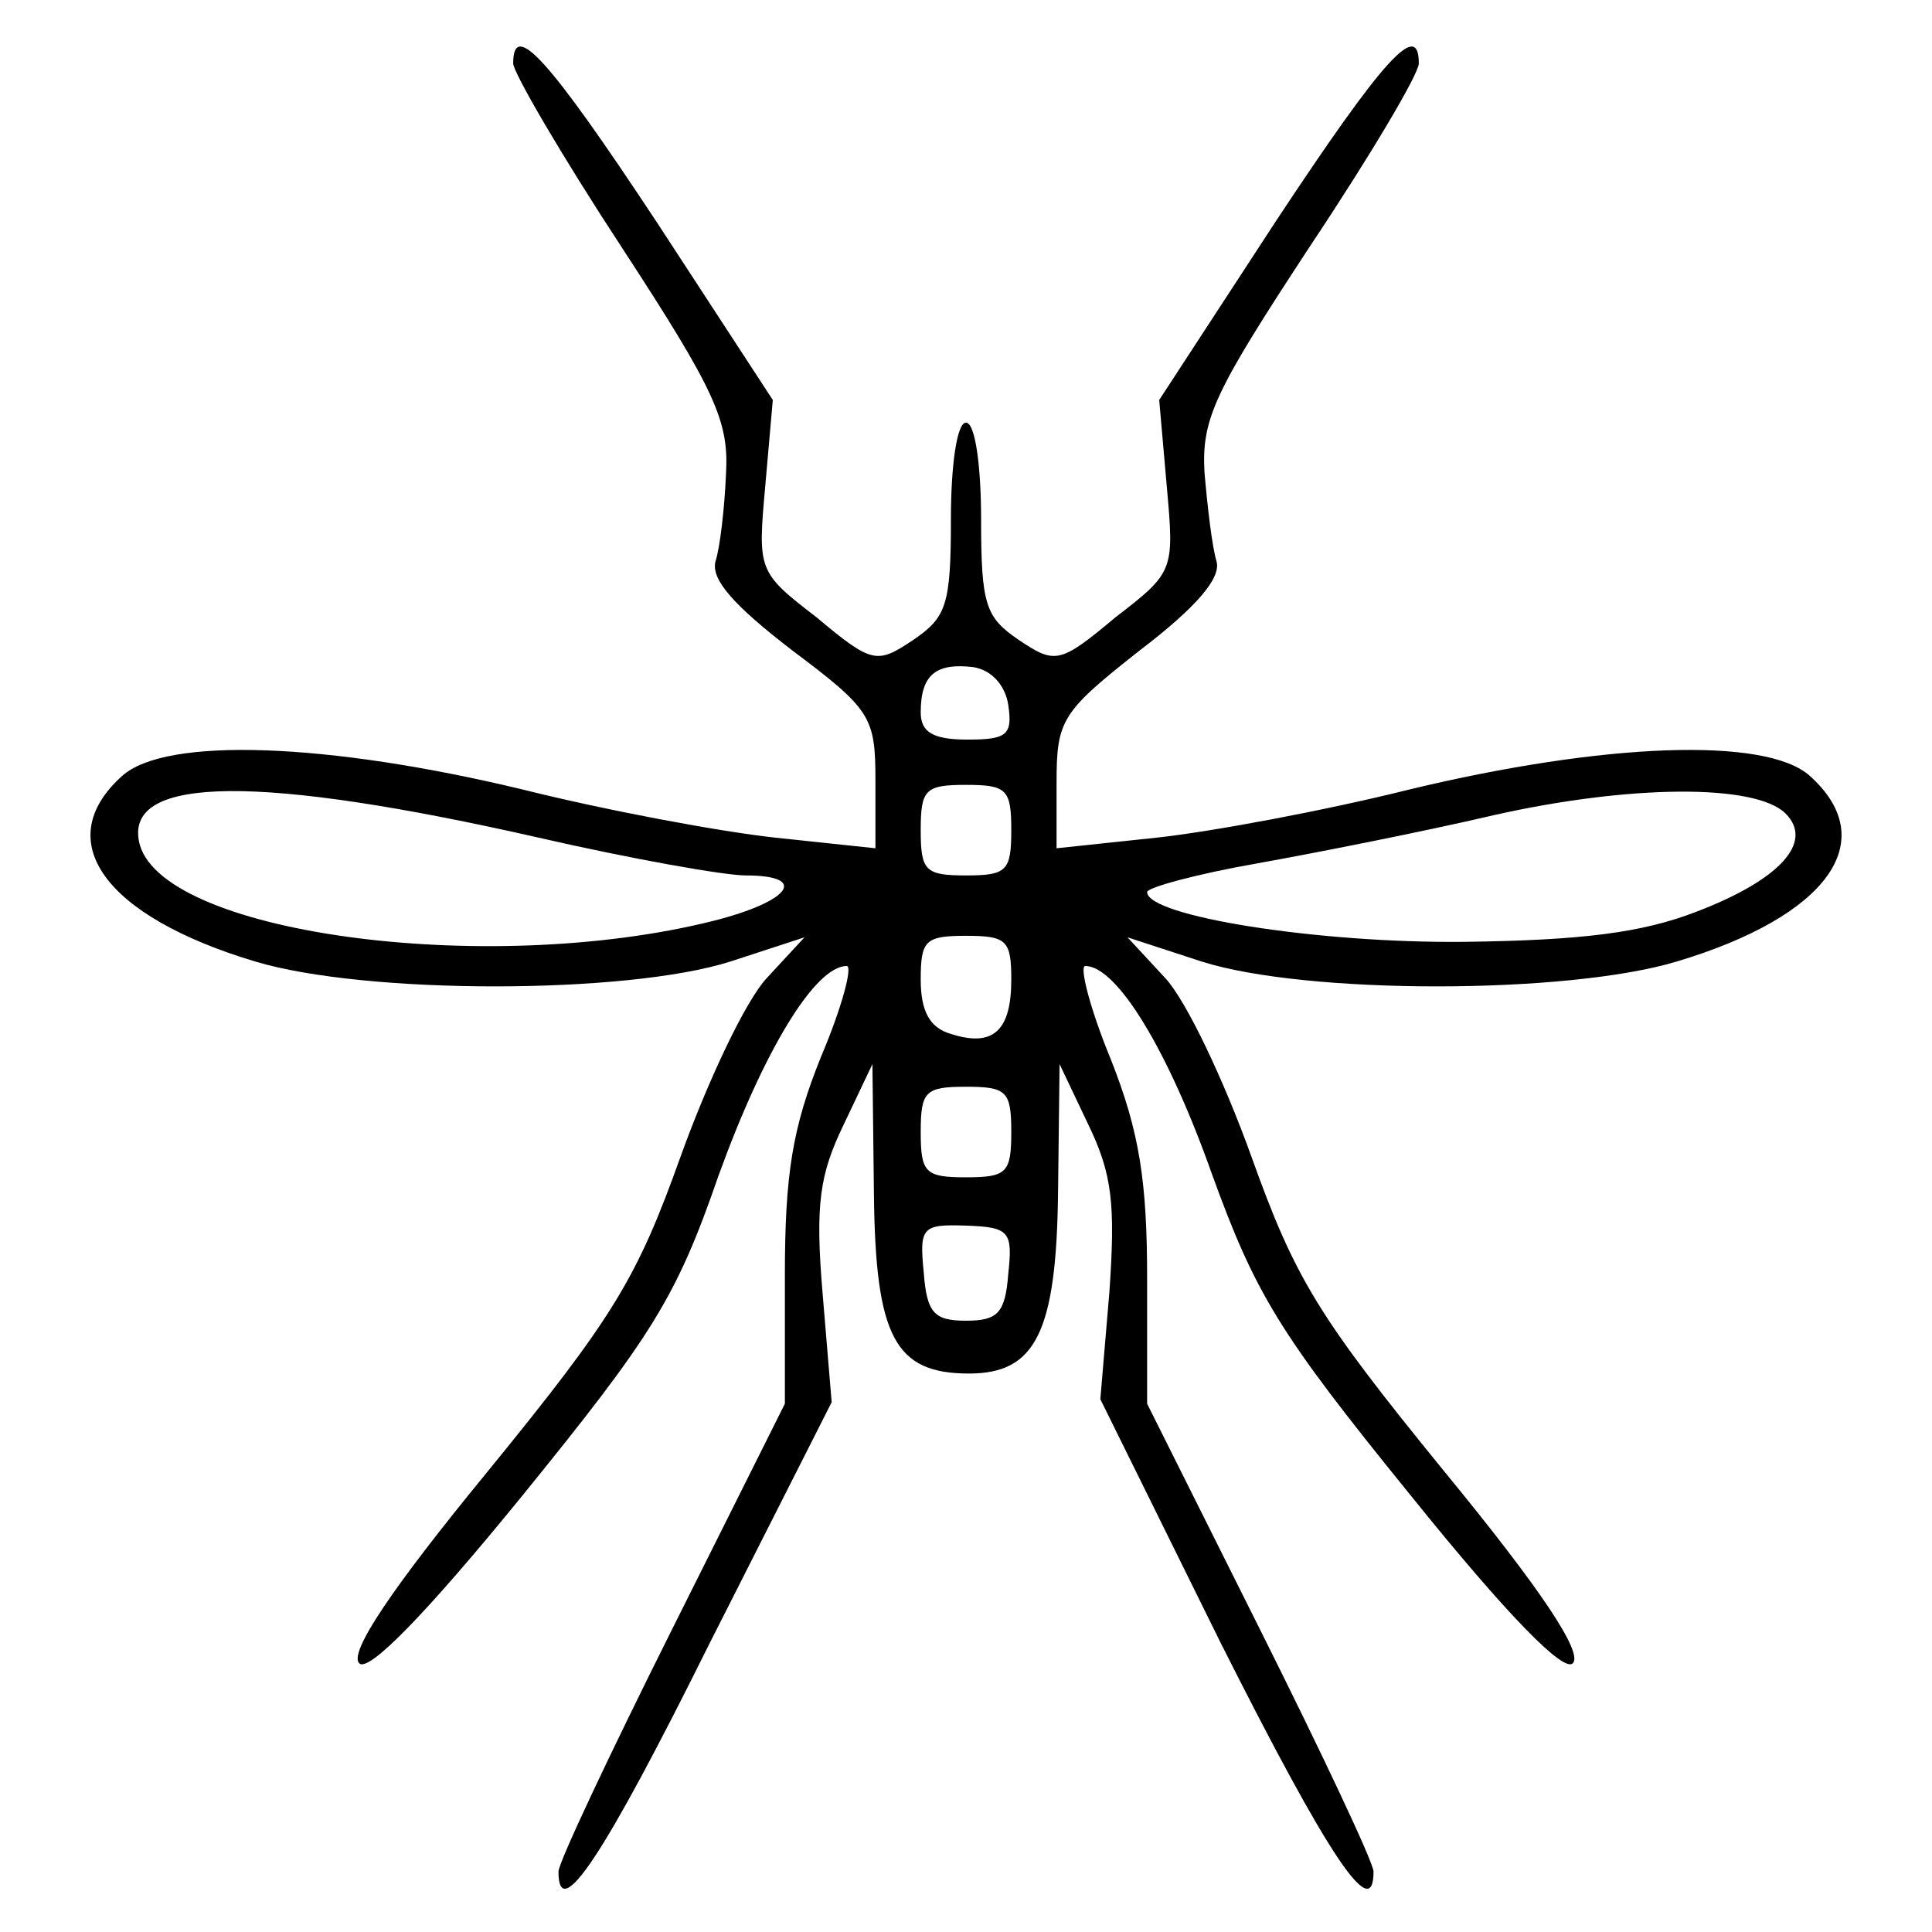 <?xml version="1.0" standalone="no"?>
<!DOCTYPE svg PUBLIC "-//W3C//DTD SVG 20010904//EN"
 "http://www.w3.org/TR/2001/REC-SVG-20010904/DTD/svg10.dtd">
<svg version="1.0" xmlns="http://www.w3.org/2000/svg"
 width="128pt" height="128pt" viewBox="0 0 128 128"
 preserveAspectRatio="xMidYMid meet">

<g transform="translate(0,128) scale(0.1,-0.1)"
fill="#000000" stroke="none">
<path d="M340 1238 c0 -6 32 -61 72 -122 62 -95 71 -115 69 -150 -1 -23 -4
-49 -7 -58 -3 -12 12 -29 51 -59 52 -39 55 -44 55 -86 l0 -45 -66 7 c-37 4
-112 18 -168 32 -129 31 -236 35 -265 9 -48 -43 -12 -93 88 -123 73 -22 246
-22 315 0 l49 16 -25 -27 c-14 -15 -39 -68 -57 -118 -29 -81 -44 -106 -128
-209 -64 -78 -92 -120 -85 -127 6 -6 42 30 108 111 86 106 102 131 130 212 30
83 64 139 85 139 4 0 -3 -27 -17 -60 -19 -47 -24 -78 -24 -145 l0 -85 -75
-150 c-41 -82 -75 -154 -75 -160 0 -35 30 10 100 151 l81 160 -6 72 c-5 59 -2
79 14 112 l19 40 1 -86 c1 -95 14 -119 63 -119 44 0 58 27 59 121 l1 84 19
-40 c16 -33 18 -53 14 -111 l-6 -71 80 -162 c71 -141 101 -186 101 -151 0 6
-34 78 -75 160 l-75 150 0 83 c0 64 -5 97 -24 145 -14 34 -21 62 -17 62 21 0
55 -56 84 -138 29 -80 45 -106 131 -212 66 -82 102 -118 108 -112 7 7 -21 49
-85 127 -84 103 -99 128 -128 209 -18 50 -43 103 -57 118 l-25 27 49 -16 c69
-22 242 -22 315 0 100 30 136 80 88 123 -29 26 -136 22 -265 -9 -56 -14 -131
-28 -168 -32 l-66 -7 0 43 c0 42 3 47 55 88 38 29 54 48 51 59 -3 10 -6 36 -8
59 -2 36 7 54 70 150 40 60 72 114 72 121 0 29 -23 4 -95 -105 l-77 -118 5
-57 c5 -56 5 -57 -34 -87 -37 -31 -40 -31 -64 -15 -22 15 -25 23 -25 80 0 36
-4 64 -10 64 -6 0 -10 -28 -10 -64 0 -57 -3 -65 -25 -80 -24 -16 -27 -16 -64
15 -39 30 -39 31 -34 87 l5 57 -77 118 c-72 109 -95 134 -95 105z m328 -425
c3 -20 -1 -23 -27 -23 -23 0 -31 5 -31 18 0 25 10 33 35 30 12 -2 21 -12 23
-25z m-311 -88 c61 -14 123 -25 137 -25 42 0 30 -17 -21 -30 -151 -38 -370 -8
-381 53 -8 43 80 44 265 2z m313 5 c0 -27 -3 -30 -30 -30 -27 0 -30 3 -30 30
0 27 3 30 30 30 27 0 30 -3 30 -30z m513 11 c19 -19 -4 -44 -59 -65 -36 -14
-76 -19 -154 -20 -97 -1 -210 17 -210 33 0 3 33 12 73 19 39 7 110 21 157 32
89 20 173 21 193 1z m-513 -110 c0 -34 -12 -45 -40 -36 -14 4 -20 15 -20 36 0
26 3 29 30 29 27 0 30 -3 30 -29z m0 -101 c0 -27 -3 -30 -30 -30 -27 0 -30 3
-30 30 0 27 3 30 30 30 27 0 30 -3 30 -30z m-2 -94 c-2 -26 -7 -31 -28 -31
-21 0 -26 5 -28 32 -3 30 -1 32 28 31 29 -1 31 -4 28 -32z"/>
</g>
</svg>
